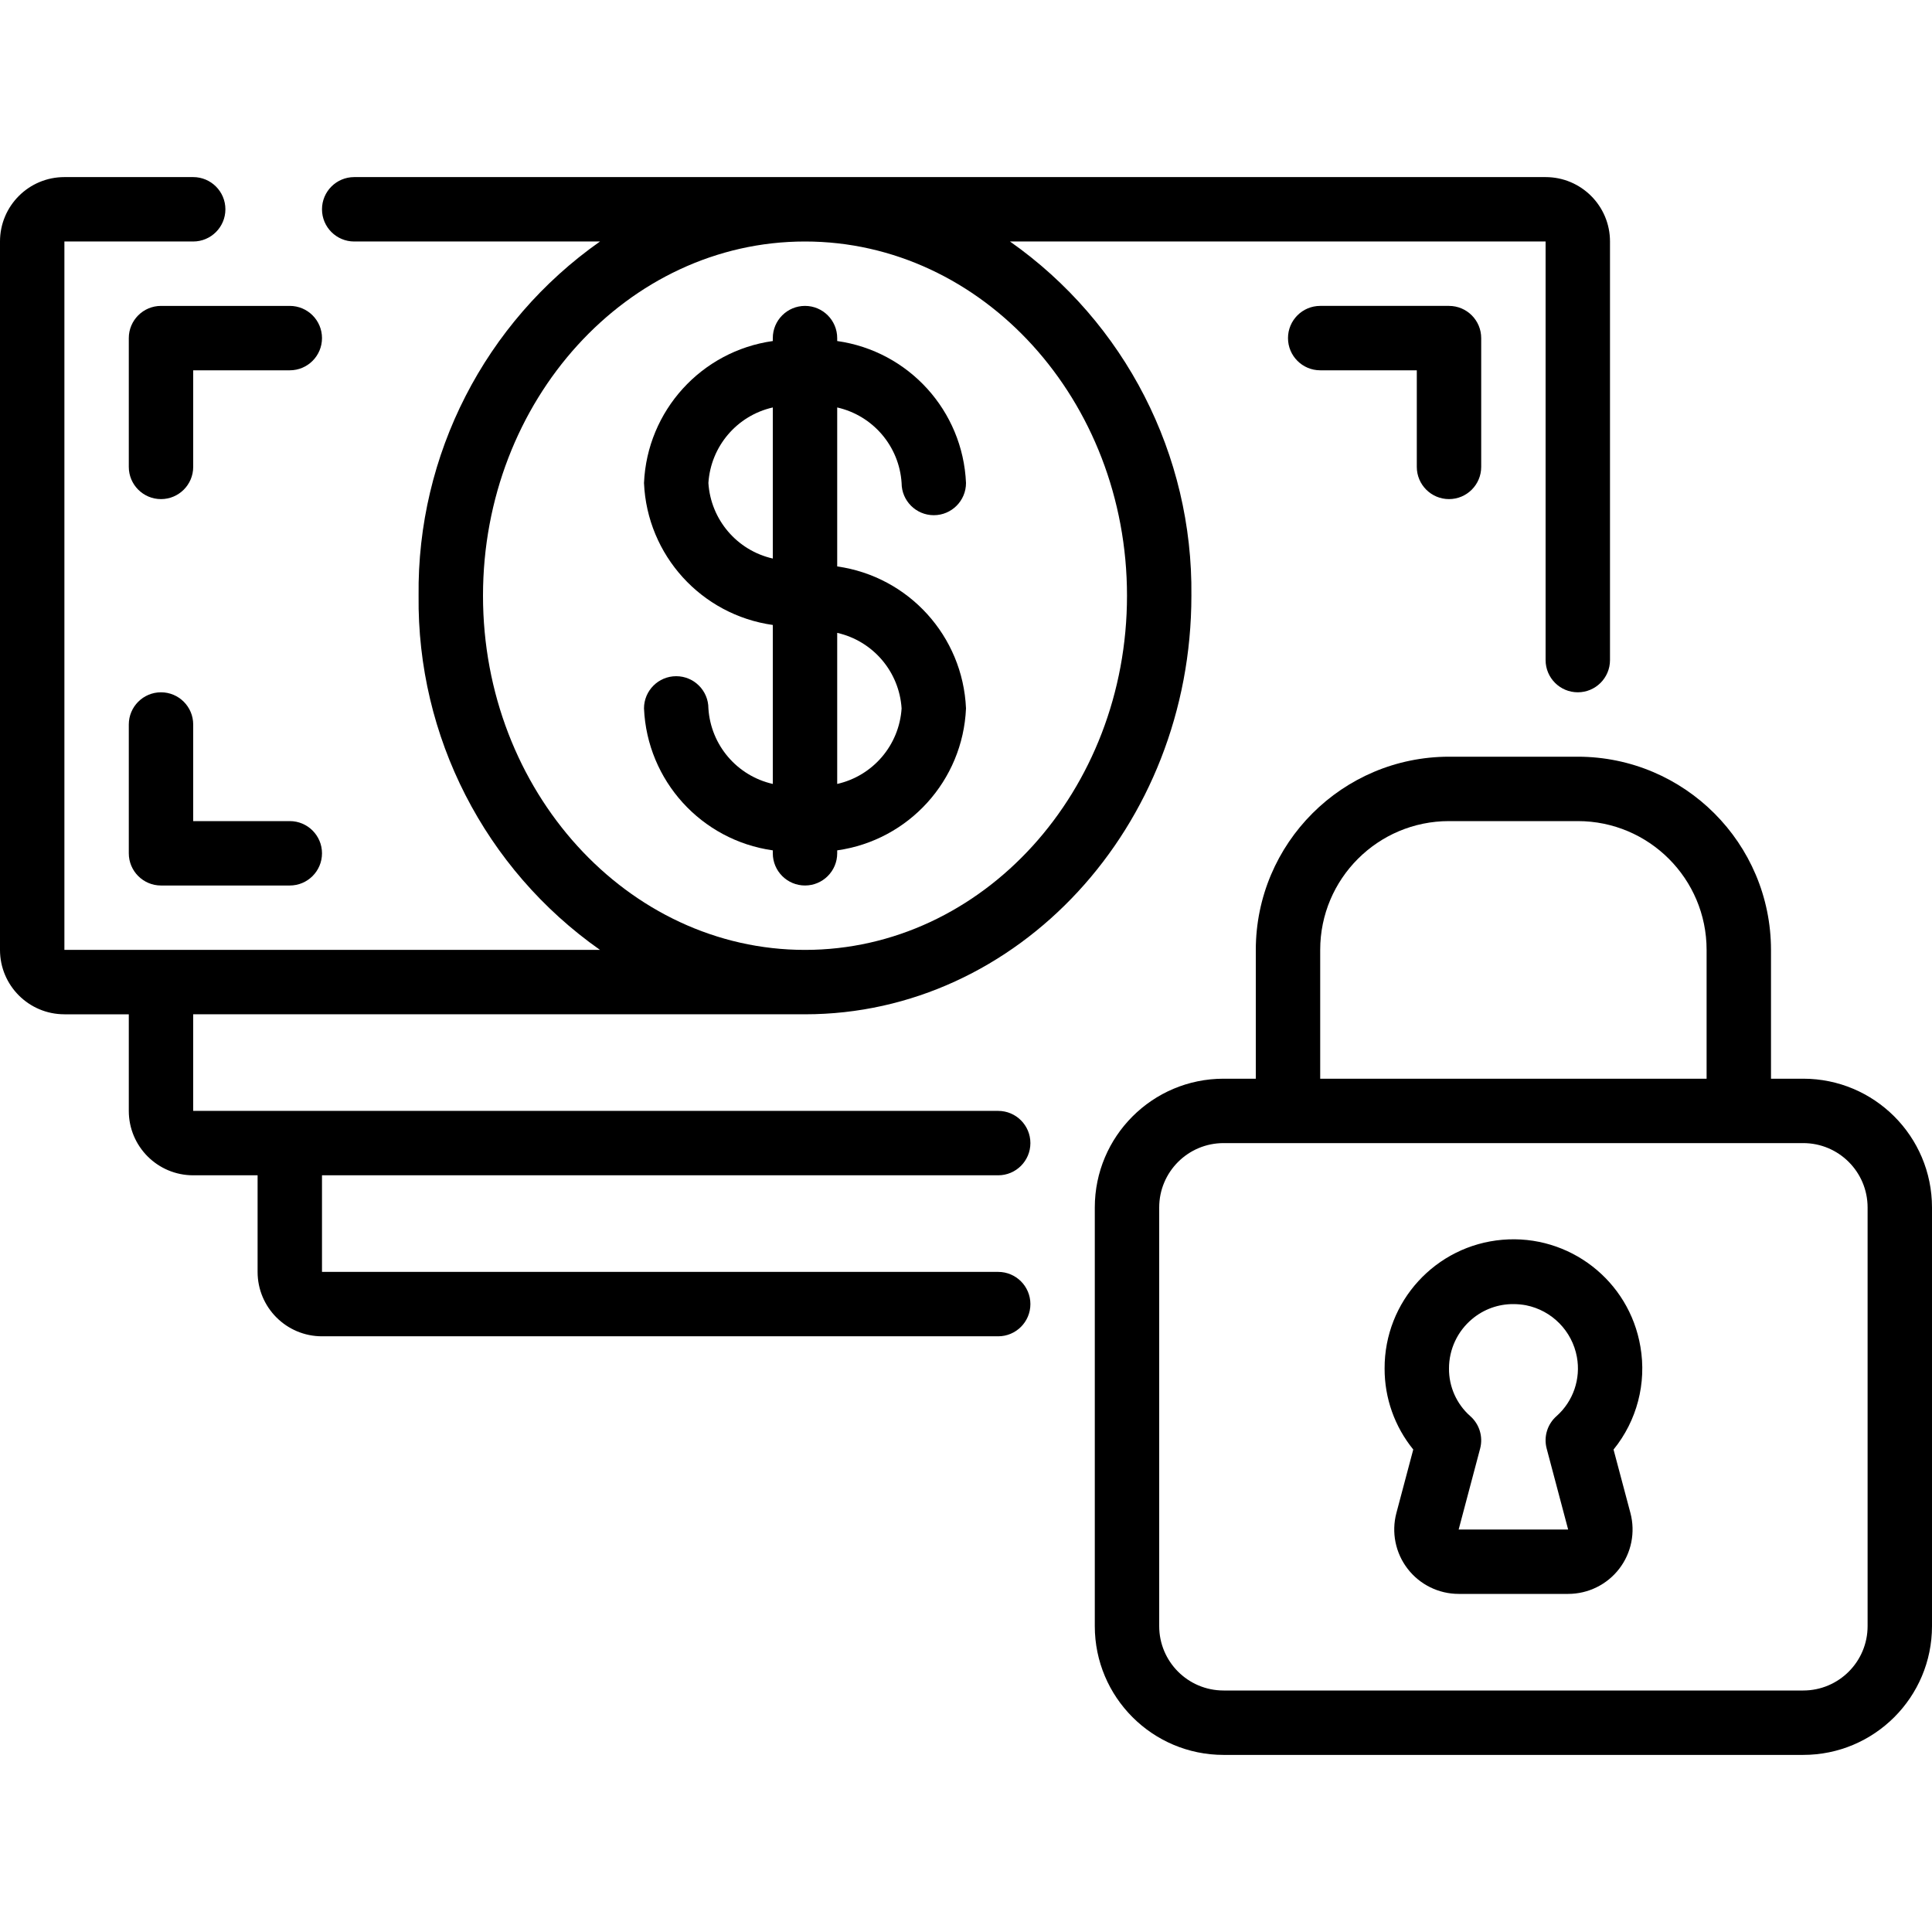 <svg xmlns="http://www.w3.org/2000/svg" height="512" viewBox="0 0 60 49" width="512"><g id="Page-1" fill="none" fill-rule="evenodd"><g id="037---Cash-Lock" fill="rgb(0,0,0)" fill-rule="nonzero"><path id="Shape" d="m28 9.5c0 .552.448 1 1 1s1-.448 1-1c-.097-2.242-1.778-4.095-4-4.409v-.091c0-.552-.448-1-1-1s-1 .448-1 1v.091c-2.222.314-3.903 2.167-4 4.409.097 2.242 1.778 4.095 4 4.409v4.937c-1.113-.252-1.927-1.207-2-2.346 0-.552-.448-1-1-1s-1 .448-1 1c.097 2.242 1.778 4.095 4 4.409v.091c0 .552.448 1 1 1s1-.448 1-1v-.091c2.222-.314 3.903-2.167 4-4.409-.097-2.242-1.778-4.095-4-4.409v-4.937c1.113.252 1.927 1.207 2 2.346zm-6 0c.073-1.139.887-2.094 2-2.346v4.692c-1.113-.252-1.927-1.207-2-2.346zm6 7c-.073 1.139-.887 2.094-2 2.346v-4.692c1.113.252 1.927 1.207 2 2.346z"/><path id="Shape" d="m2 26h2v3c0 1.105.895 2 2 2h2v3c0 1.105.895 2 2 2h21c.552 0 1-.448 1-1s-.448-1-1-1h-21v-3h21c.552 0 1-.448 1-1s-.448-1-1-1h-25v-3h19c6.617 0 12-5.832 12-13 .05-4.371-2.058-8.486-5.634-11h16.634v13c0 .552.448 1 1 1s1-.448 1-1v-13c0-1.105-.895-2-2-2h-37c-.552 0-1 .448-1 1s.448 1 1 1h7.634c-3.576 2.514-5.684 6.629-5.634 11-.05 4.371 2.058 8.486 5.634 11h-16.634v-22h4c.552 0 1-.448 1-1s-.448-1-1-1h-4c-1.105 0-2 .895-2 2v22c0 1.105.895 2 2 2zm13-13c0-6.065 4.486-11 10-11s10 4.935 10 11-4.486 11-10 11-10-4.935-10-11z"/><path id="Shape" d="m9 4h-4c-.552 0-1 .448-1 1v4c0 .552.448 1 1 1s1-.448 1-1v-3h3c.552 0 1-.448 1-1s-.448-1-1-1z"/><path id="Shape" d="m45 10c.552 0 1-.448 1-1v-4c0-.552-.448-1-1-1h-4c-.552 0-1 .448-1 1s.448 1 1 1h3v3c0 .552.448 1 1 1z"/><path id="Shape" d="m5 16c-.552 0-1 .448-1 1v4c0 .552.448 1 1 1h4c.552 0 1-.448 1-1s-.448-1-1-1h-3v-3c0-.552-.448-1-1-1z"/><path id="Shape" d="m56 28h-1v-4c-.003-3.312-2.688-5.997-6-6h-4c-3.312.003-5.997 2.688-6 6v4h-1c-2.209 0-4 1.791-4 4v13c0 2.209 1.791 4 4 4h18c2.209 0 4-1.791 4-4v-13c0-2.209-1.791-4-4-4zm-15-4c0-2.209 1.791-4 4-4h4c2.209 0 4 1.791 4 4v4h-12zm17 21c0 1.105-.895 2-2 2h-18c-1.105 0-2-.895-2-2v-13c0-1.105.895-2 2-2h18c1.105 0 2 .895 2 2z"/><path id="Shape" d="m50.944 36.321c-.347-2.053-2.21-3.496-4.285-3.319-2.074.177-3.666 1.916-3.659 3.998-.003.916.312 1.805.89 2.516l-.524 1.972c-.159.6-.03 1.24.349 1.732.379.492.965.78 1.585.78h3.4c.621 0 1.207-.288 1.586-.78.379-.492.507-1.132.348-1.733l-.524-1.97c.727-.895 1.031-2.06.834-3.196zm-2.911 3.165.667 2.514h-3.4l.667-2.514c.097-.368-.023-.76-.31-1.01-.422-.374-.662-.912-.657-1.476-.001-.593.262-1.157.718-1.537.359-.302.813-.466 1.282-.463.131 0.0.262.012.391.036.806.161 1.433.798 1.581 1.607.124.678-.114 1.373-.628 1.832-.288.25-.409.642-.311 1.011z"/></g></g></svg>